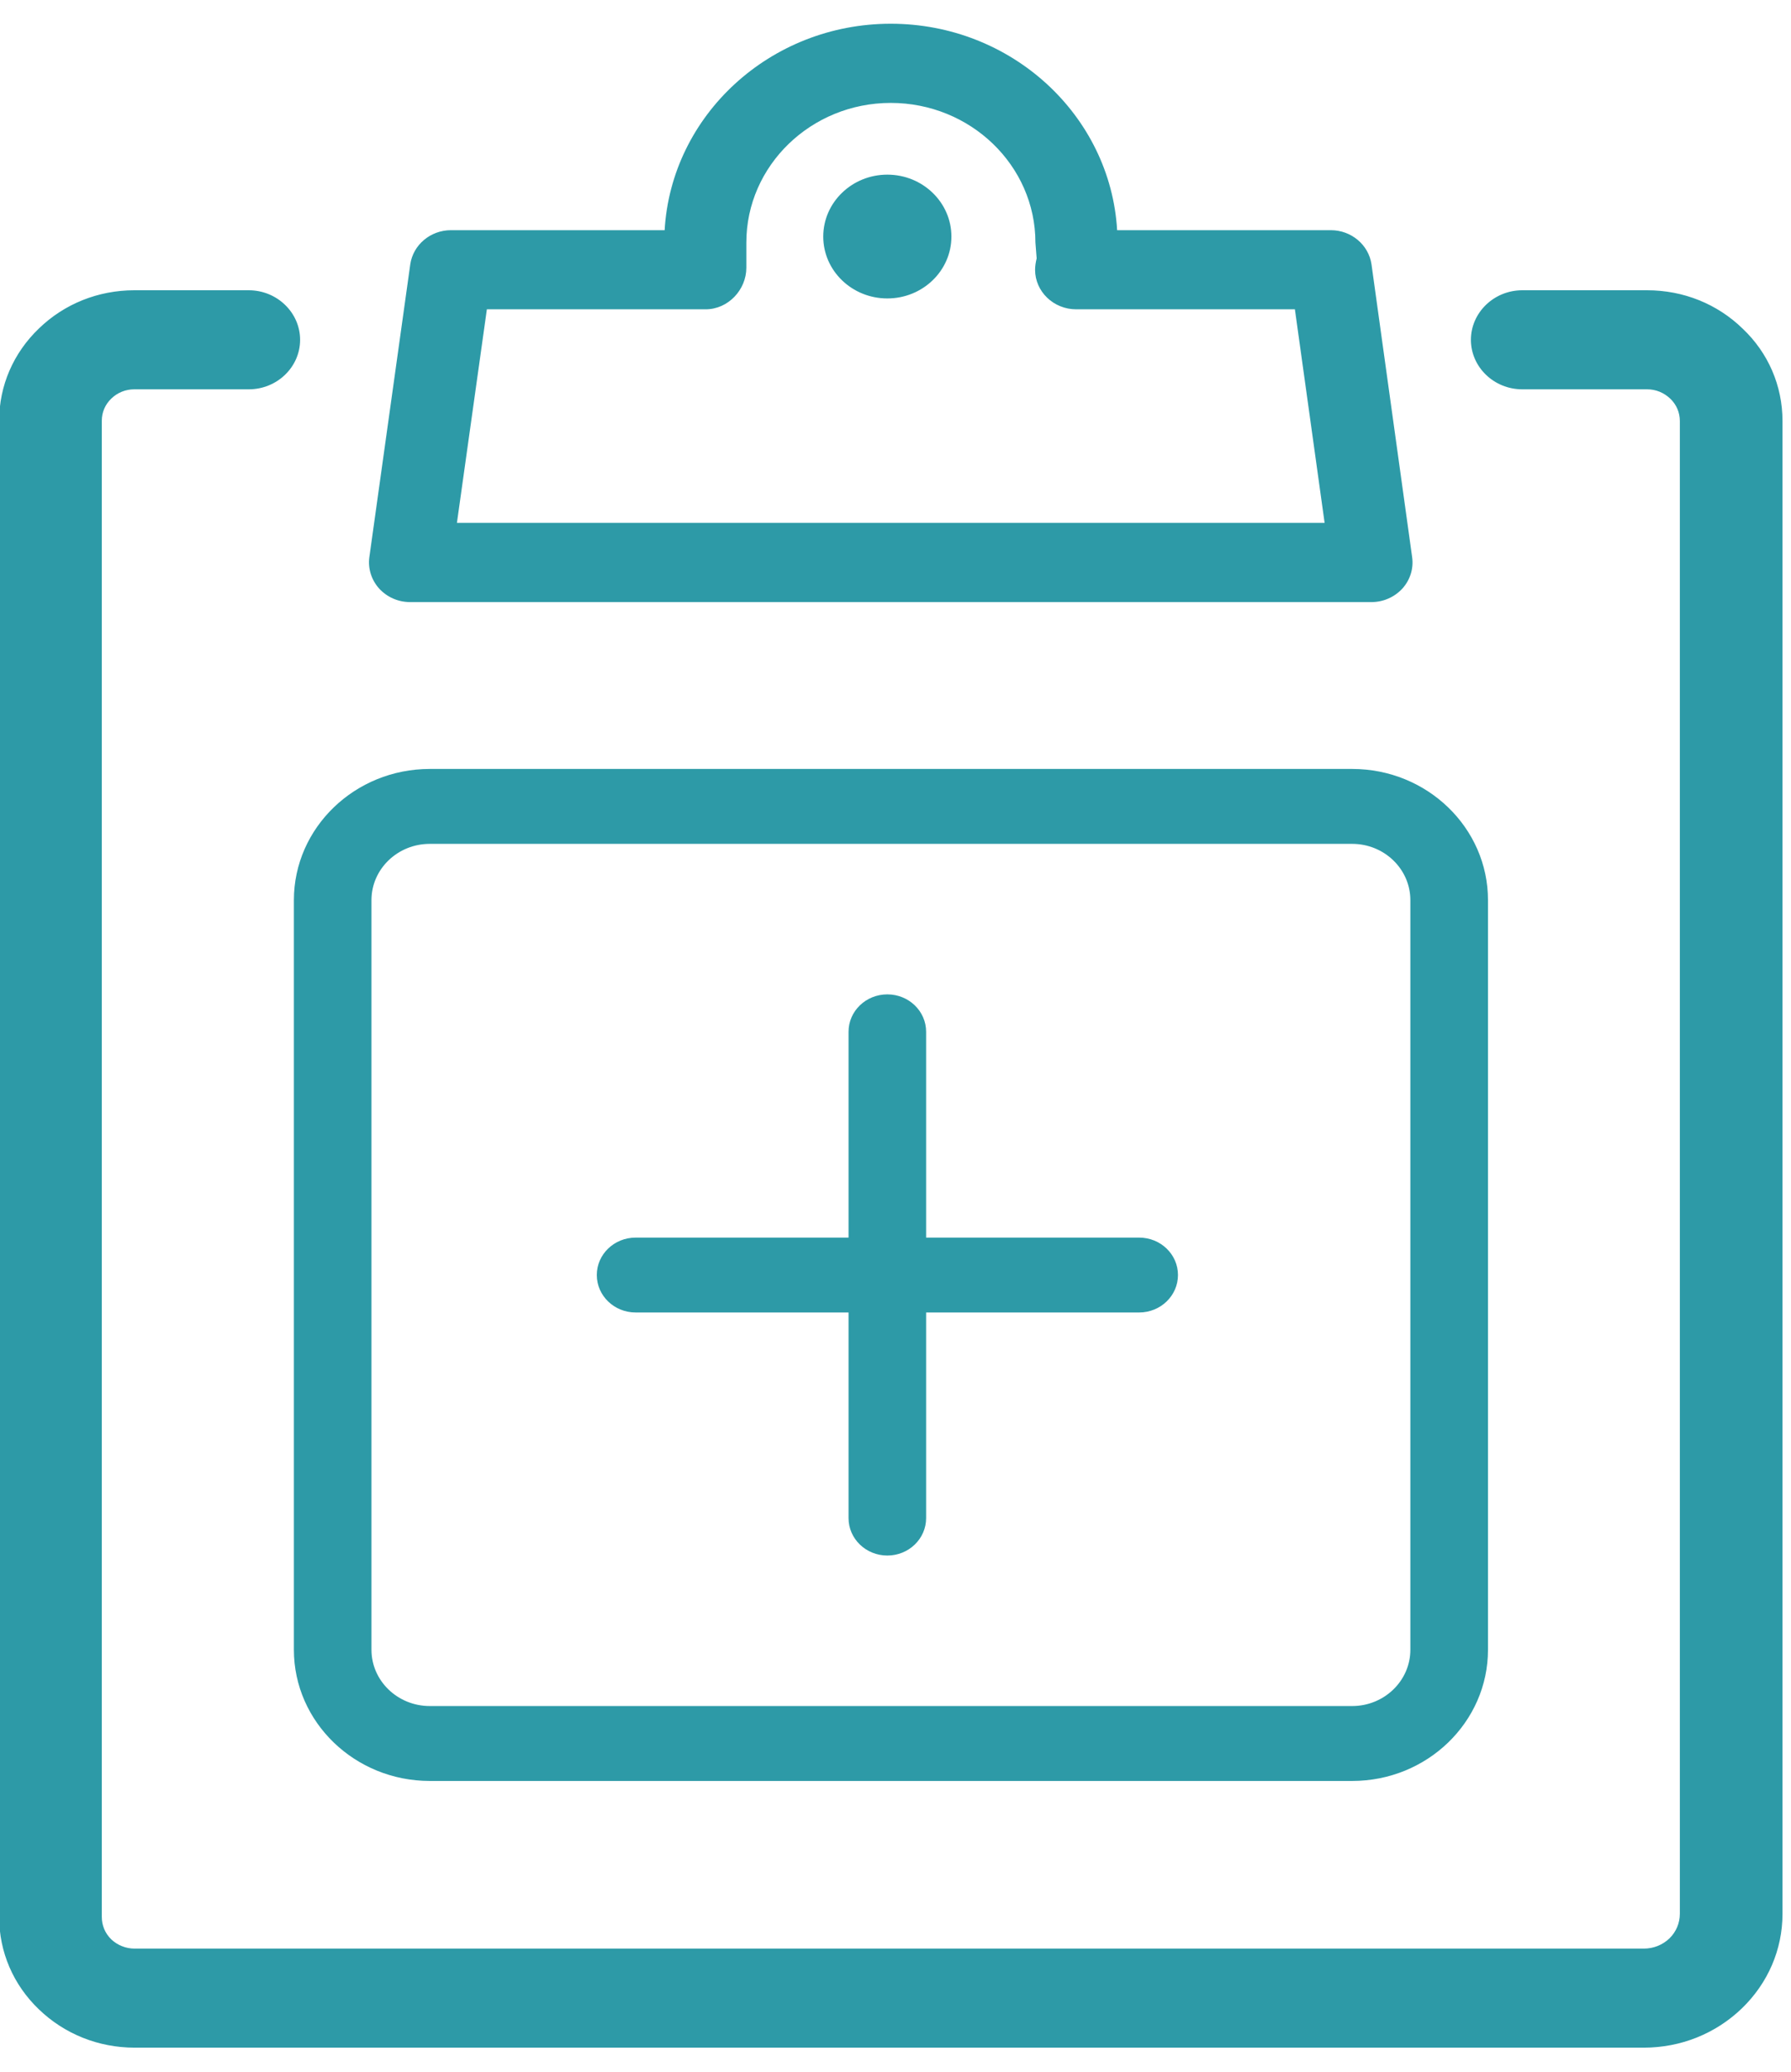 <svg 
 xmlns="http://www.w3.org/2000/svg"
 xmlns:xlink="http://www.w3.org/1999/xlink"
 width="32px" height="37px">
<path fill-rule="evenodd"  fill="rgb(45, 154, 167)"
 d="M31.123,35.868 C30.652,36.321 30.030,36.570 29.371,36.570 L2.405,36.570 C1.761,36.570 1.153,36.327 0.696,35.887 C0.236,35.447 -0.015,34.860 -0.015,34.236 L-0.015,7.513 C-0.015,6.890 0.238,6.304 0.696,5.866 C1.149,5.427 1.755,5.184 2.399,5.184 L4.445,5.184 C4.950,5.184 5.362,5.583 5.362,6.069 C5.362,6.556 4.950,6.953 4.445,6.953 L2.399,6.953 C2.245,6.953 2.100,7.011 1.989,7.118 C1.878,7.225 1.819,7.364 1.819,7.513 L1.819,34.236 C1.819,34.388 1.878,34.529 1.989,34.637 C2.100,34.741 2.249,34.801 2.405,34.801 L29.371,34.801 C29.543,34.801 29.705,34.736 29.828,34.619 C29.947,34.503 30.014,34.345 30.014,34.180 L30.014,7.518 C30.014,7.369 29.955,7.229 29.846,7.123 C29.729,7.011 29.584,6.953 29.430,6.953 L27.198,6.953 C26.693,6.953 26.281,6.556 26.281,6.069 C26.281,5.583 26.693,5.184 27.198,5.184 L29.430,5.184 C30.076,5.184 30.683,5.427 31.139,5.872 C31.594,6.304 31.848,6.890 31.848,7.518 L31.848,34.180 C31.848,34.816 31.590,35.416 31.123,35.868 ZM26.586,29.464 C26.586,30.756 25.499,31.807 24.160,31.807 L7.679,31.807 C6.340,31.807 5.251,30.756 5.251,29.464 L5.251,16.076 C5.251,14.784 6.340,13.733 7.679,13.733 L24.160,13.733 C25.499,13.733 26.586,14.784 26.586,16.076 L26.586,29.464 ZM25.199,16.076 C25.199,15.521 24.732,15.071 24.160,15.071 L7.679,15.071 C7.104,15.071 6.637,15.521 6.637,16.076 L6.637,29.464 C6.637,30.018 7.104,30.469 7.679,30.469 L24.160,30.469 C24.732,30.469 25.199,30.018 25.199,29.464 L25.199,16.076 ZM20.353,23.440 L16.547,23.440 L16.547,27.112 C16.547,27.483 16.236,27.781 15.854,27.781 C15.472,27.781 15.161,27.483 15.161,27.112 L15.161,23.440 L11.357,23.440 C10.972,23.440 10.663,23.139 10.663,22.771 C10.663,22.403 10.972,22.103 11.357,22.103 L15.161,22.103 L15.161,18.427 C15.161,18.057 15.472,17.759 15.854,17.759 C16.236,17.759 16.547,18.057 16.547,18.427 L16.547,22.103 L20.353,22.103 C20.738,22.103 21.047,22.403 21.047,22.771 C21.047,23.139 20.738,23.440 20.353,23.440 ZM24.505,10.753 L7.326,10.753 C7.114,10.753 6.914,10.664 6.774,10.511 C6.635,10.356 6.572,10.152 6.599,9.952 L7.330,4.723 C7.380,4.373 7.691,4.111 8.057,4.111 L11.875,4.111 C11.994,2.058 13.760,0.424 15.915,0.424 C18.072,0.424 19.839,2.058 19.960,4.111 L23.778,4.111 C24.144,4.111 24.455,4.373 24.505,4.723 L25.231,9.952 C25.259,10.154 25.196,10.356 25.057,10.511 C24.916,10.664 24.716,10.753 24.505,10.753 ZM23.136,5.524 L19.227,5.524 C18.823,5.524 18.494,5.206 18.494,4.818 C18.494,4.754 18.506,4.677 18.522,4.615 L18.500,4.332 C18.500,2.957 17.341,1.838 15.915,1.838 C14.493,1.838 13.335,2.957 13.335,4.332 L13.335,4.782 C13.335,5.173 13.012,5.524 12.608,5.524 L8.699,5.524 L8.164,9.338 L23.667,9.338 L23.136,5.524 ZM15.854,3.119 C16.486,3.119 16.999,3.615 16.999,4.225 C16.999,4.835 16.486,5.330 15.854,5.330 C15.222,5.330 14.709,4.835 14.709,4.225 C14.709,3.615 15.222,3.119 15.854,3.119 Z"/>
</svg>